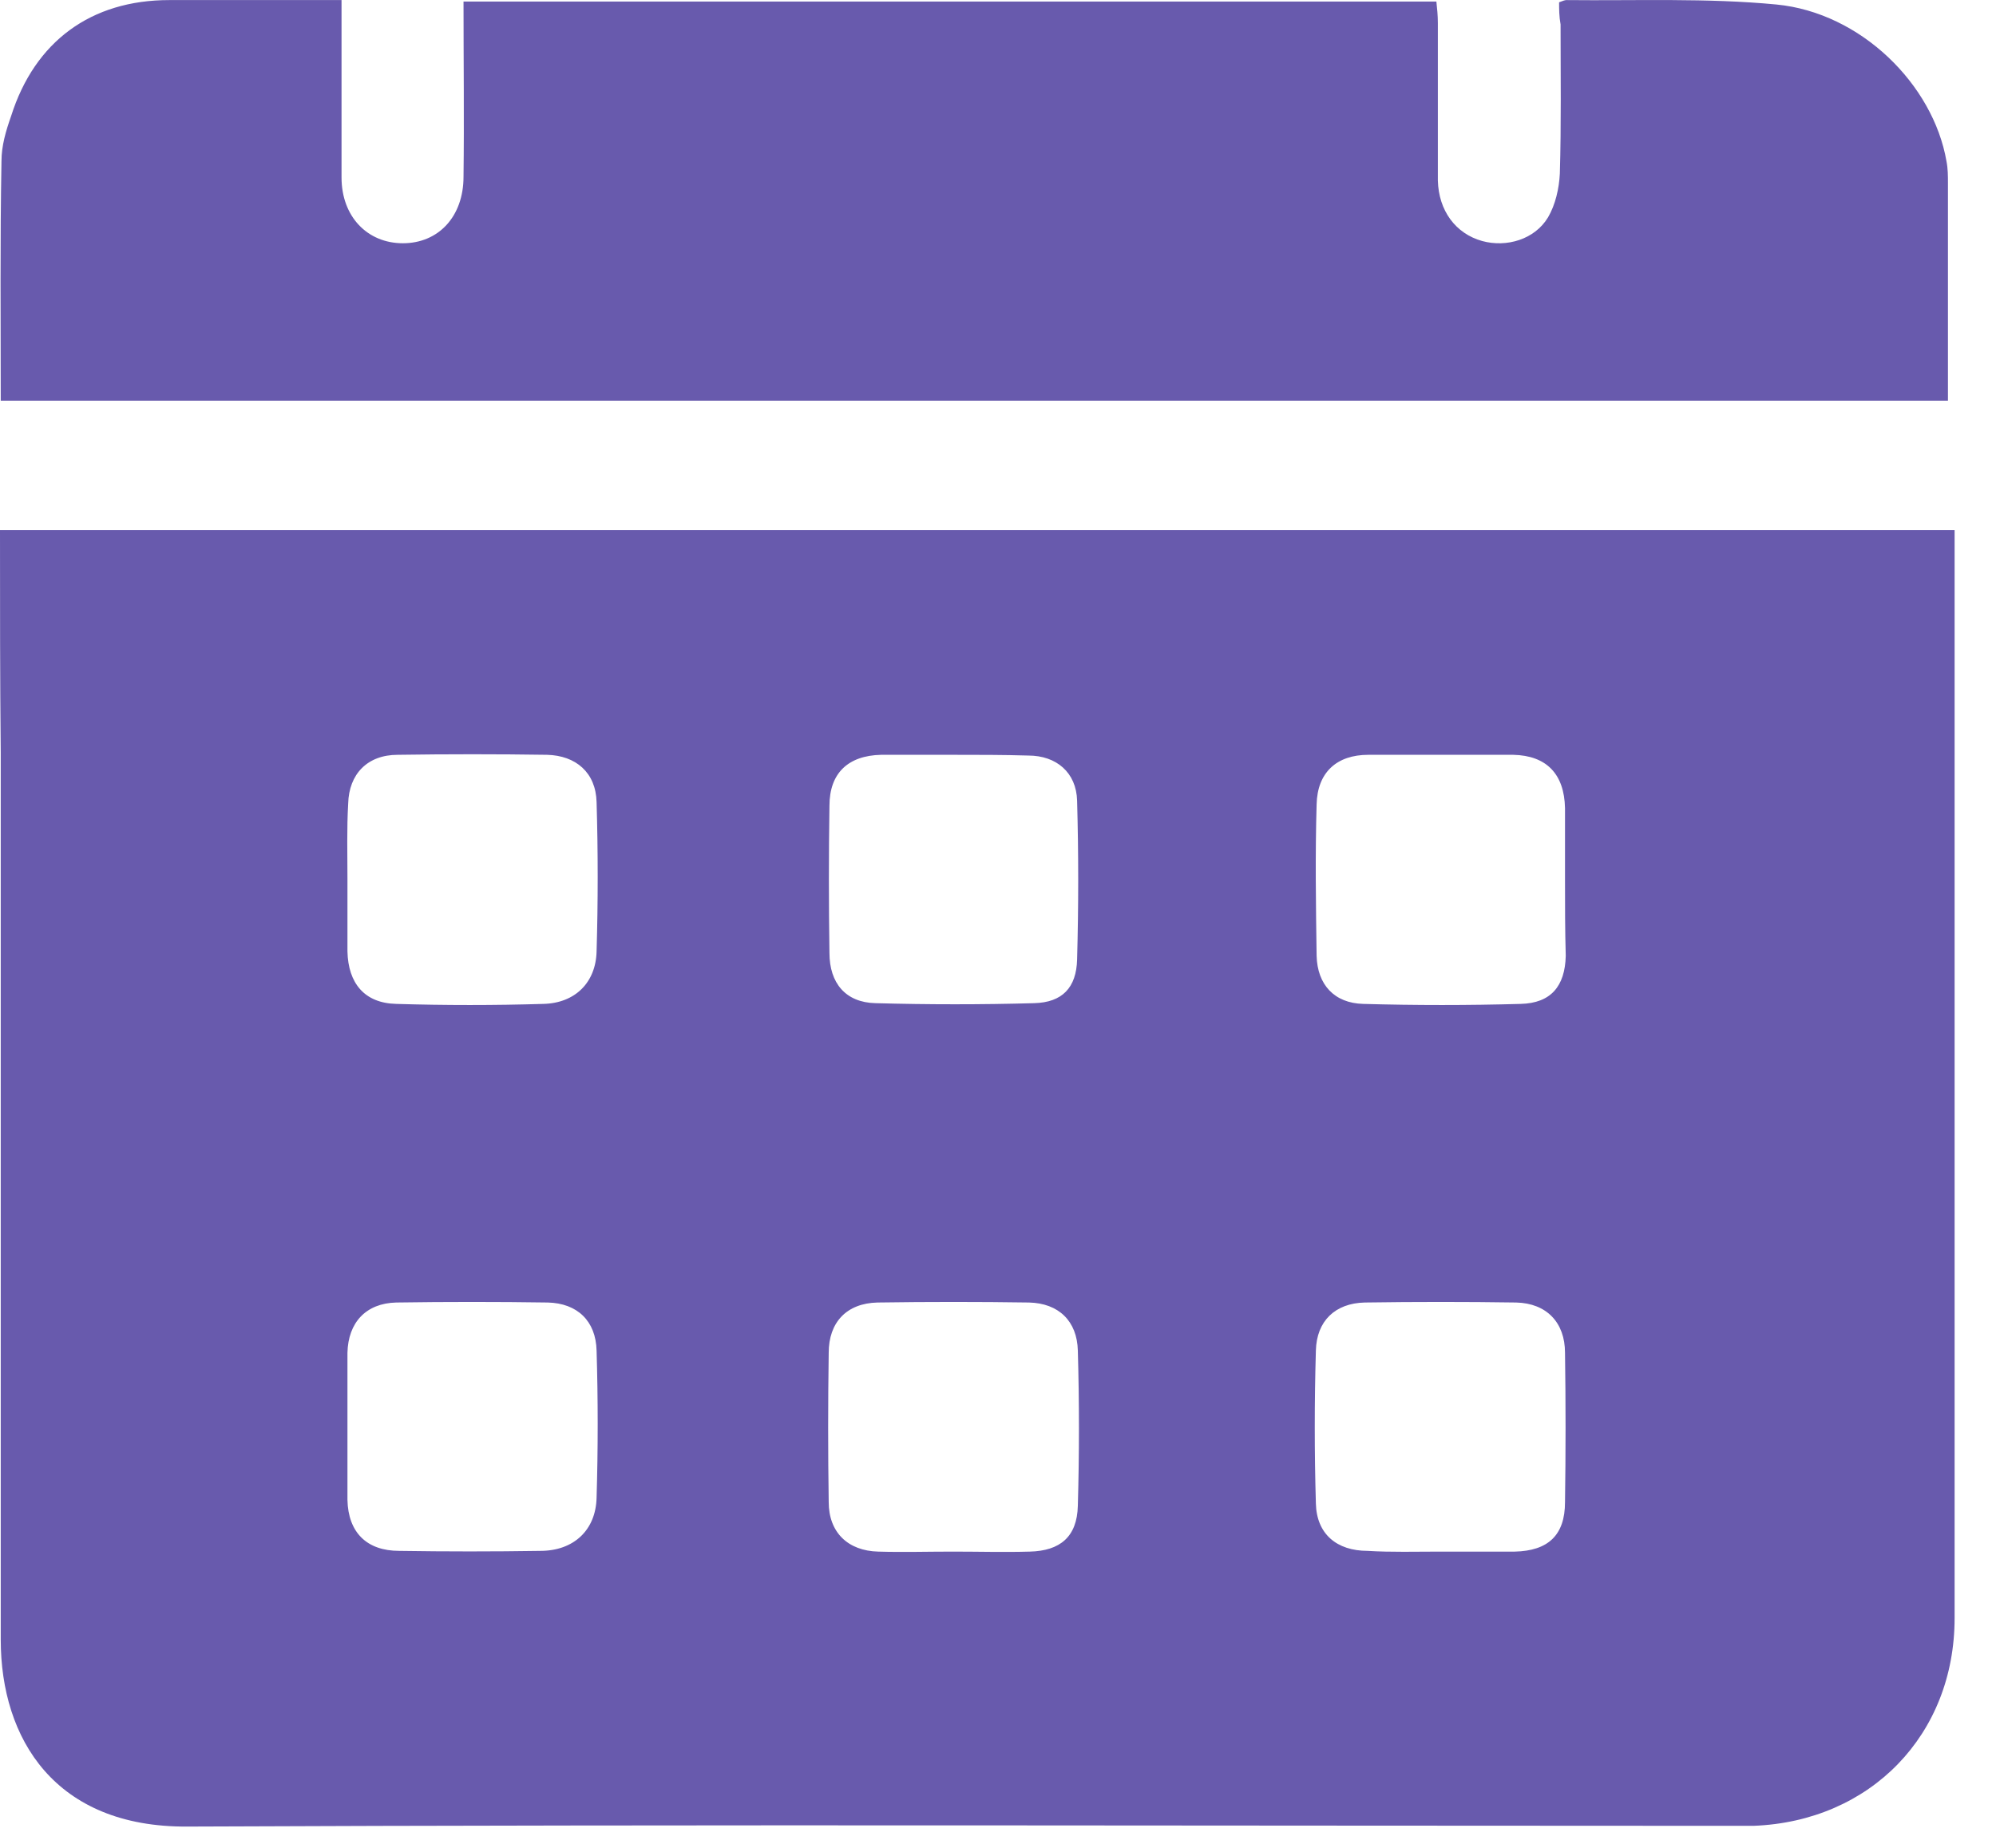 <svg width="27" height="25" viewBox="0 0 27 25" fill="none" xmlns="http://www.w3.org/2000/svg">
<path d="M0 7.172C8.82 7.172 17.61 7.172 26.44 7.172C26.44 7.312 26.44 7.442 26.44 7.562C26.44 12.342 26.44 17.112 26.44 21.892C26.44 23.472 25.3 24.642 23.72 24.702C23.61 24.702 23.5 24.702 23.39 24.702C16.44 24.702 9.48 24.682 2.53 24.712C0.75 24.722 0.01 23.532 0.01 22.182C0.01 18.182 0.01 14.182 0.01 10.182C2.29105e-07 9.192 0 8.202 0 7.172ZM21.17 11.912C21.17 11.582 21.17 11.262 21.17 10.932C21.16 10.472 20.92 10.222 20.47 10.212C19.82 10.212 19.16 10.212 18.51 10.212C18.08 10.212 17.82 10.452 17.81 10.882C17.79 11.562 17.8 12.242 17.81 12.932C17.82 13.322 18.05 13.572 18.44 13.582C19.15 13.602 19.86 13.602 20.57 13.582C20.98 13.572 21.17 13.342 21.18 12.932C21.17 12.582 21.17 12.252 21.17 11.912ZM12.89 20.992C13.24 20.992 13.58 21.002 13.93 20.992C14.34 20.982 14.57 20.792 14.58 20.372C14.6 19.672 14.6 18.972 14.58 18.272C14.57 17.872 14.32 17.632 13.92 17.622C13.24 17.612 12.56 17.612 11.87 17.622C11.45 17.632 11.21 17.892 11.21 18.302C11.2 18.972 11.2 19.652 11.21 20.322C11.21 20.732 11.47 20.982 11.88 20.992C12.21 21.002 12.55 20.992 12.89 20.992ZM19.48 20.992C19.82 20.992 20.15 20.992 20.49 20.992C20.94 20.982 21.17 20.772 21.17 20.322C21.18 19.652 21.18 18.972 21.17 18.302C21.17 17.892 20.92 17.632 20.51 17.622C19.83 17.612 19.15 17.612 18.46 17.622C18.06 17.632 17.81 17.872 17.8 18.272C17.78 18.962 17.78 19.652 17.8 20.342C17.81 20.752 18.08 20.982 18.5 20.982C18.82 21.002 19.15 20.992 19.48 20.992ZM12.9 10.212C12.57 10.212 12.25 10.212 11.92 10.212C11.47 10.222 11.22 10.462 11.22 10.902C11.21 11.562 11.21 12.232 11.22 12.892C11.22 13.302 11.44 13.562 11.84 13.572C12.56 13.592 13.28 13.592 13.99 13.572C14.37 13.562 14.56 13.362 14.57 12.982C14.59 12.262 14.59 11.542 14.57 10.832C14.56 10.452 14.29 10.222 13.91 10.222C13.57 10.212 13.23 10.212 12.9 10.212ZM4.7 19.312C4.7 19.642 4.7 19.972 4.7 20.292C4.71 20.732 4.96 20.982 5.4 20.982C6.04 20.992 6.67 20.992 7.31 20.982C7.76 20.982 8.06 20.702 8.07 20.262C8.09 19.602 8.09 18.932 8.07 18.272C8.06 17.872 7.81 17.632 7.41 17.622C6.73 17.612 6.04 17.612 5.36 17.622C4.95 17.632 4.71 17.892 4.7 18.302C4.7 18.642 4.7 18.982 4.7 19.312ZM4.7 11.892C4.7 12.222 4.7 12.552 4.7 12.872C4.71 13.302 4.93 13.572 5.36 13.582C6.02 13.602 6.69 13.602 7.35 13.582C7.78 13.572 8.06 13.292 8.07 12.872C8.09 12.202 8.09 11.522 8.07 10.852C8.06 10.452 7.79 10.222 7.4 10.212C6.73 10.202 6.05 10.202 5.38 10.212C4.97 10.212 4.72 10.472 4.71 10.872C4.69 11.212 4.7 11.552 4.7 11.892Z" fill="#685AAD"/>
<path d="M21.09 0.031C21.14 0.011 21.17 0.001 21.19 0.001C22.14 0.011 23.09 -0.029 24.03 0.061C25.17 0.171 26.15 1.141 26.33 2.181C26.35 2.281 26.35 2.381 26.35 2.481C26.35 3.451 26.35 4.431 26.35 5.421C17.56 5.421 8.79 5.421 0.01 5.421C0.01 4.331 0 3.261 0.02 2.181C0.02 1.971 0.08 1.77 0.15 1.571C0.47 0.561 1.23 0.001 2.29 0.001C3.05 0.001 3.82 0.001 4.62 0.001C4.62 0.121 4.62 0.221 4.62 0.321C4.62 1.01 4.62 1.711 4.62 2.401C4.62 2.931 4.97 3.291 5.45 3.291C5.93 3.291 6.27 2.931 6.27 2.391C6.28 1.611 6.27 0.821 6.27 0.021C10.66 0.021 15.03 0.021 19.43 0.021C19.44 0.111 19.45 0.211 19.45 0.311C19.45 1.021 19.45 1.73 19.45 2.441C19.46 2.85 19.69 3.161 20.05 3.261C20.38 3.351 20.76 3.24 20.94 2.941C21.04 2.771 21.09 2.55 21.1 2.35C21.12 1.681 21.11 1.001 21.11 0.331C21.09 0.221 21.09 0.121 21.09 0.031Z" fill="#685AAD"/>
</svg>
